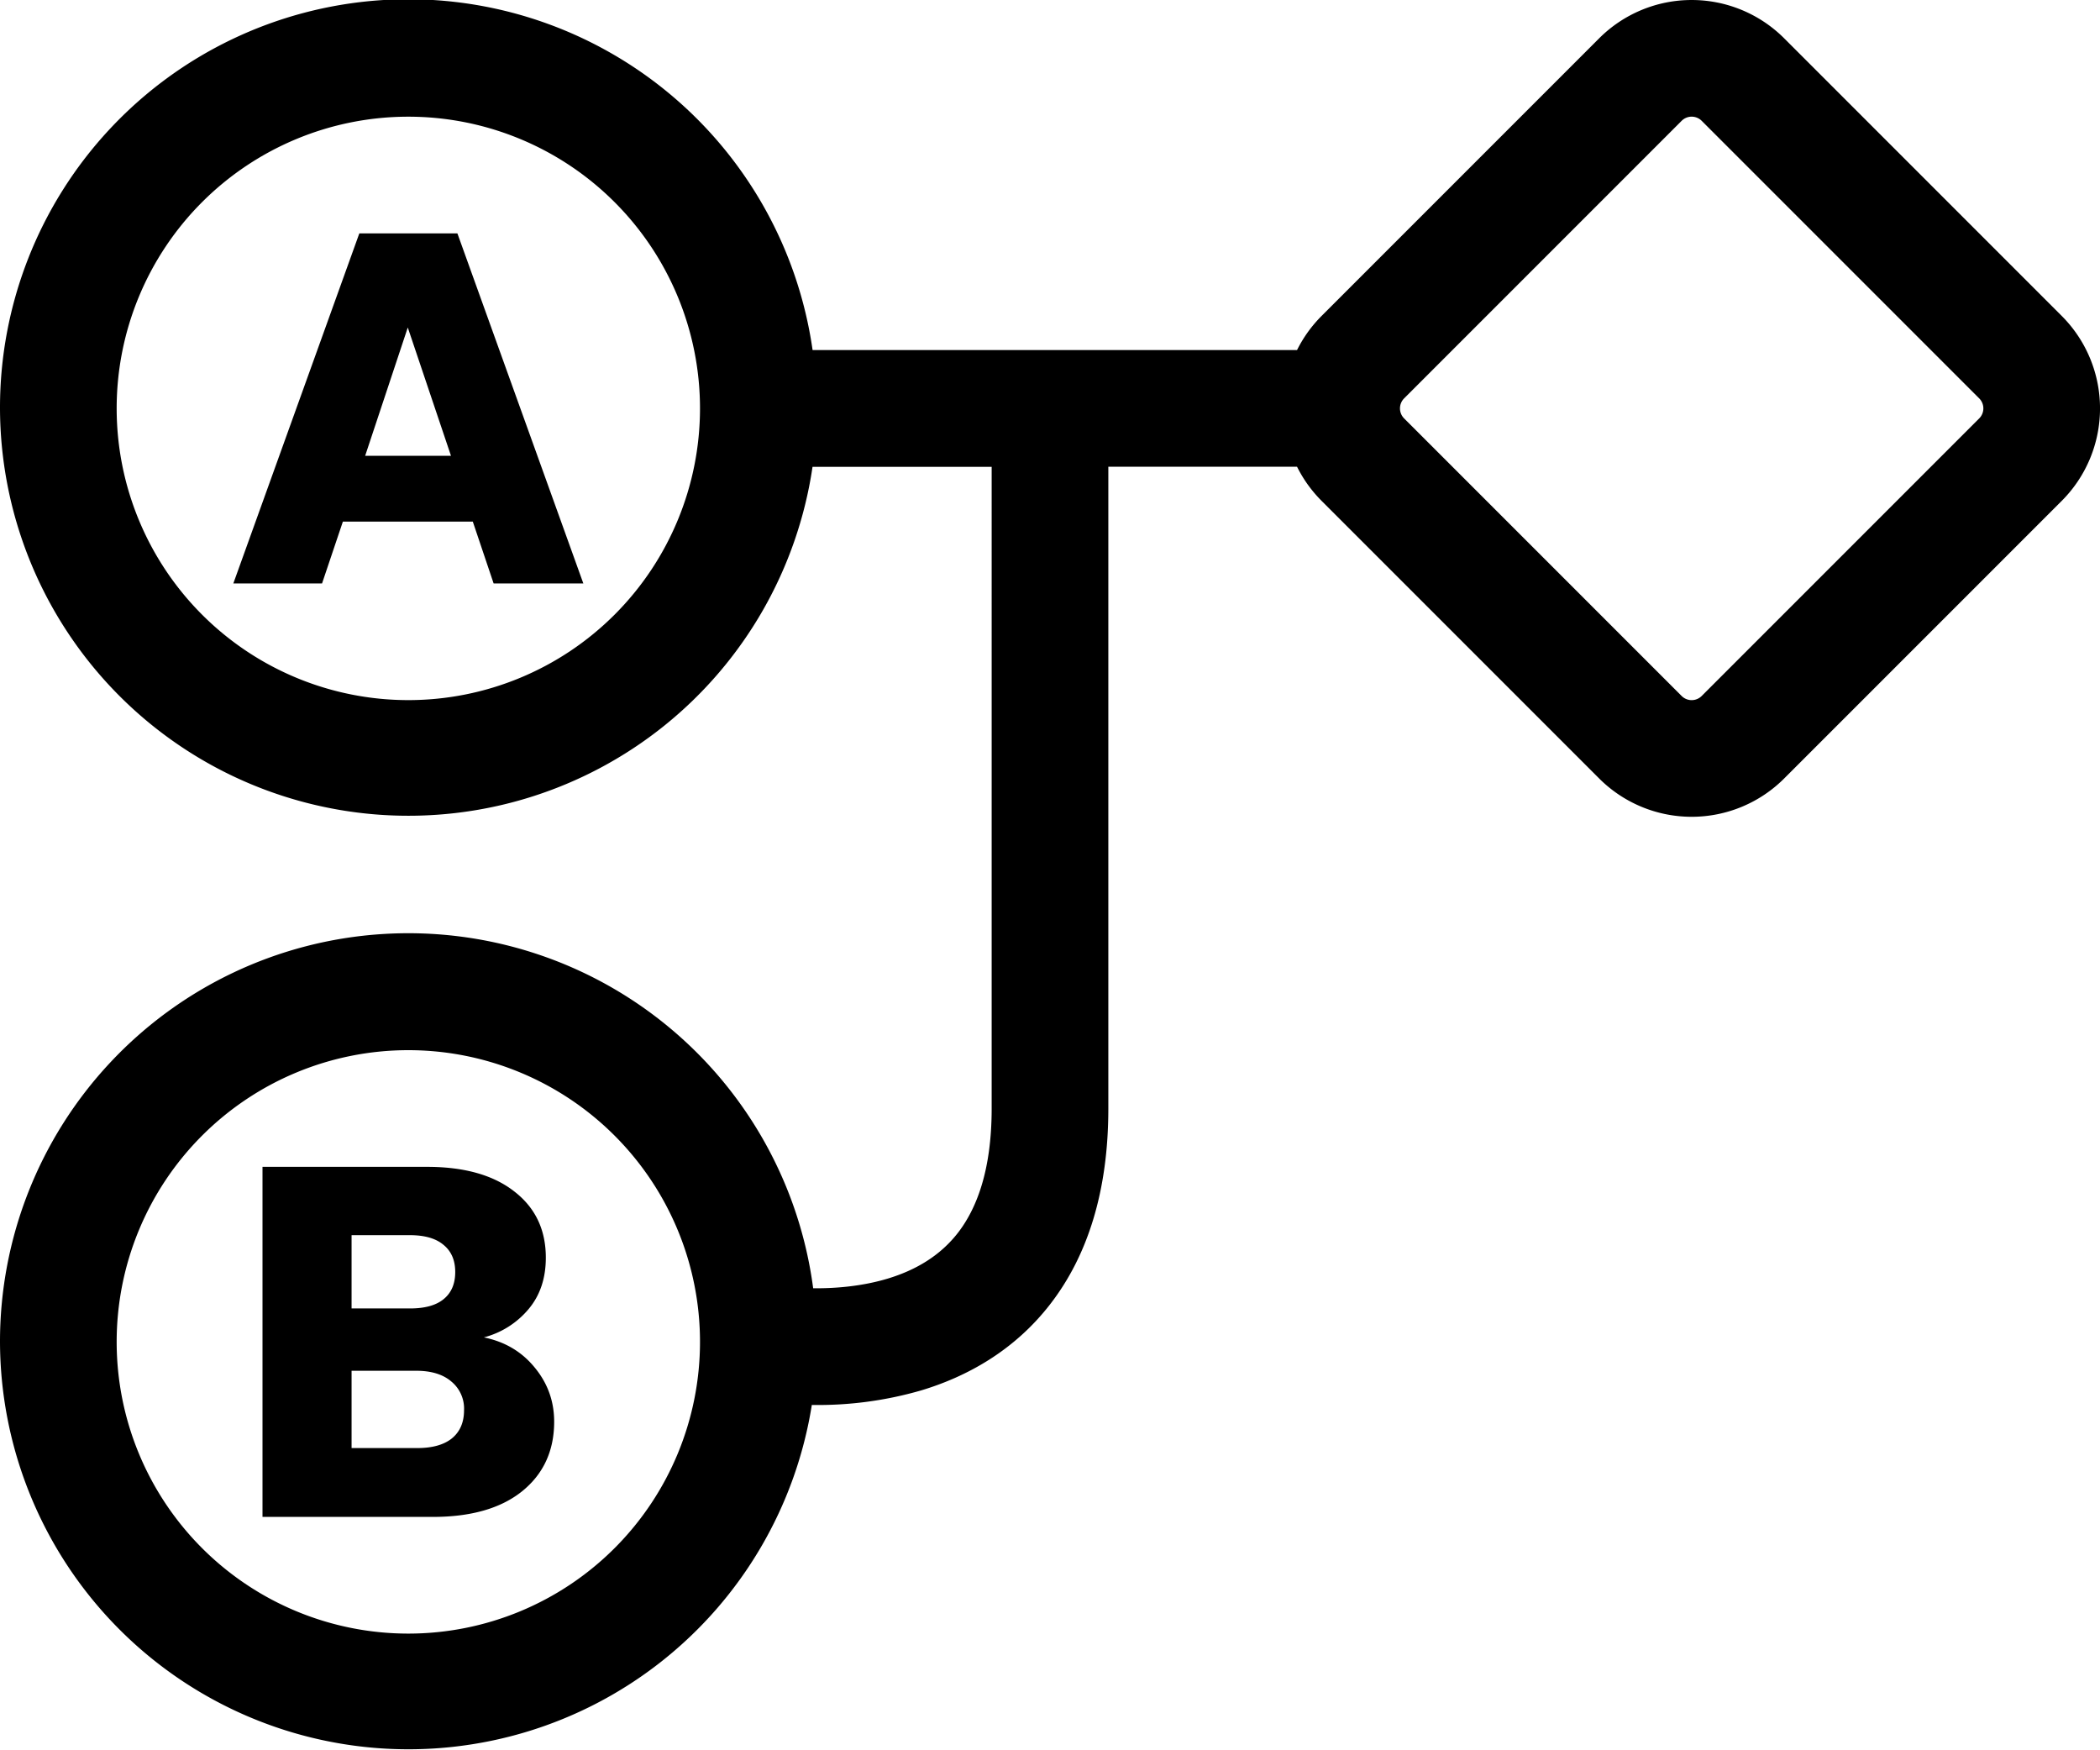<svg xmlns="http://www.w3.org/2000/svg" width="36" height="30" fill="none" viewBox="0 0 36 30">
  <path fill="currentColor" fill-rule="evenodd" d="m5.521 10 .357-1.06h2.227L8.462 10H10L7.841 4H6.16L4 10h1.521Zm1.47-4.385.74 2.197H6.26l.73-2.197Zm1.304 17.308c.363.074.654.248.875.521.22.268.33.576.33.924 0 .5-.185.9-.554 1.196-.363.29-.872.436-1.526.436H4.5v-6h2.821c.637 0 1.134.14 1.492.419.363.279.544.658.544 1.137 0 .353-.098.646-.294.88a1.489 1.489 0 0 1-.768.487Zm-2.268-.496h1c.25 0 .44-.05.571-.154.137-.108.206-.264.206-.47 0-.205-.069-.361-.206-.47-.13-.108-.321-.162-.571-.162h-1v1.256Zm1.125 2.393c.256 0 .452-.054.59-.162.142-.114.213-.276.213-.487a.601.601 0 0 0-.223-.496c-.143-.12-.342-.18-.598-.18H6.027v1.325h1.125Z" clip-rule="evenodd"/>
  <path fill="currentColor" fill-rule="evenodd" d="M0 7a7 7 0 0 1 13.93-1h8.305a2.24 2.24 0 0 1 .422-.586L27.414.657a2.243 2.243 0 0 1 3.172 0l4.757 4.757a2.242 2.242 0 0 1 0 3.172l-4.757 4.757a2.243 2.243 0 0 1-3.172 0l-4.757-4.757A2.24 2.24 0 0 1 22.235 8H19v11c0 1.421-.358 2.524-.989 3.344-.627.816-1.453 1.258-2.224 1.489a6.35 6.35 0 0 1-1.87.248A7.002 7.002 0 0 1 0 23a7 7 0 0 1 13.94-.919c.38.004.835-.033 1.273-.164.479-.144.903-.39 1.213-.792.307-.4.574-1.046.574-2.125V8.002h-3.071A7.002 7.002 0 0 1 0 7Zm7 5A5 5 0 1 1 7 2a5 5 0 0 1 0 10ZM2 23a5 5 0 1 0 10 0 5 5 0 0 0-10 0ZM24.071 6.828l4.757-4.757a.243.243 0 0 1 .344 0l4.757 4.757a.243.243 0 0 1 0 .344l-4.757 4.757a.243.243 0 0 1-.344 0l-4.757-4.757a.243.243 0 0 1 0-.344Z" clip-rule="evenodd"/>
</svg>
